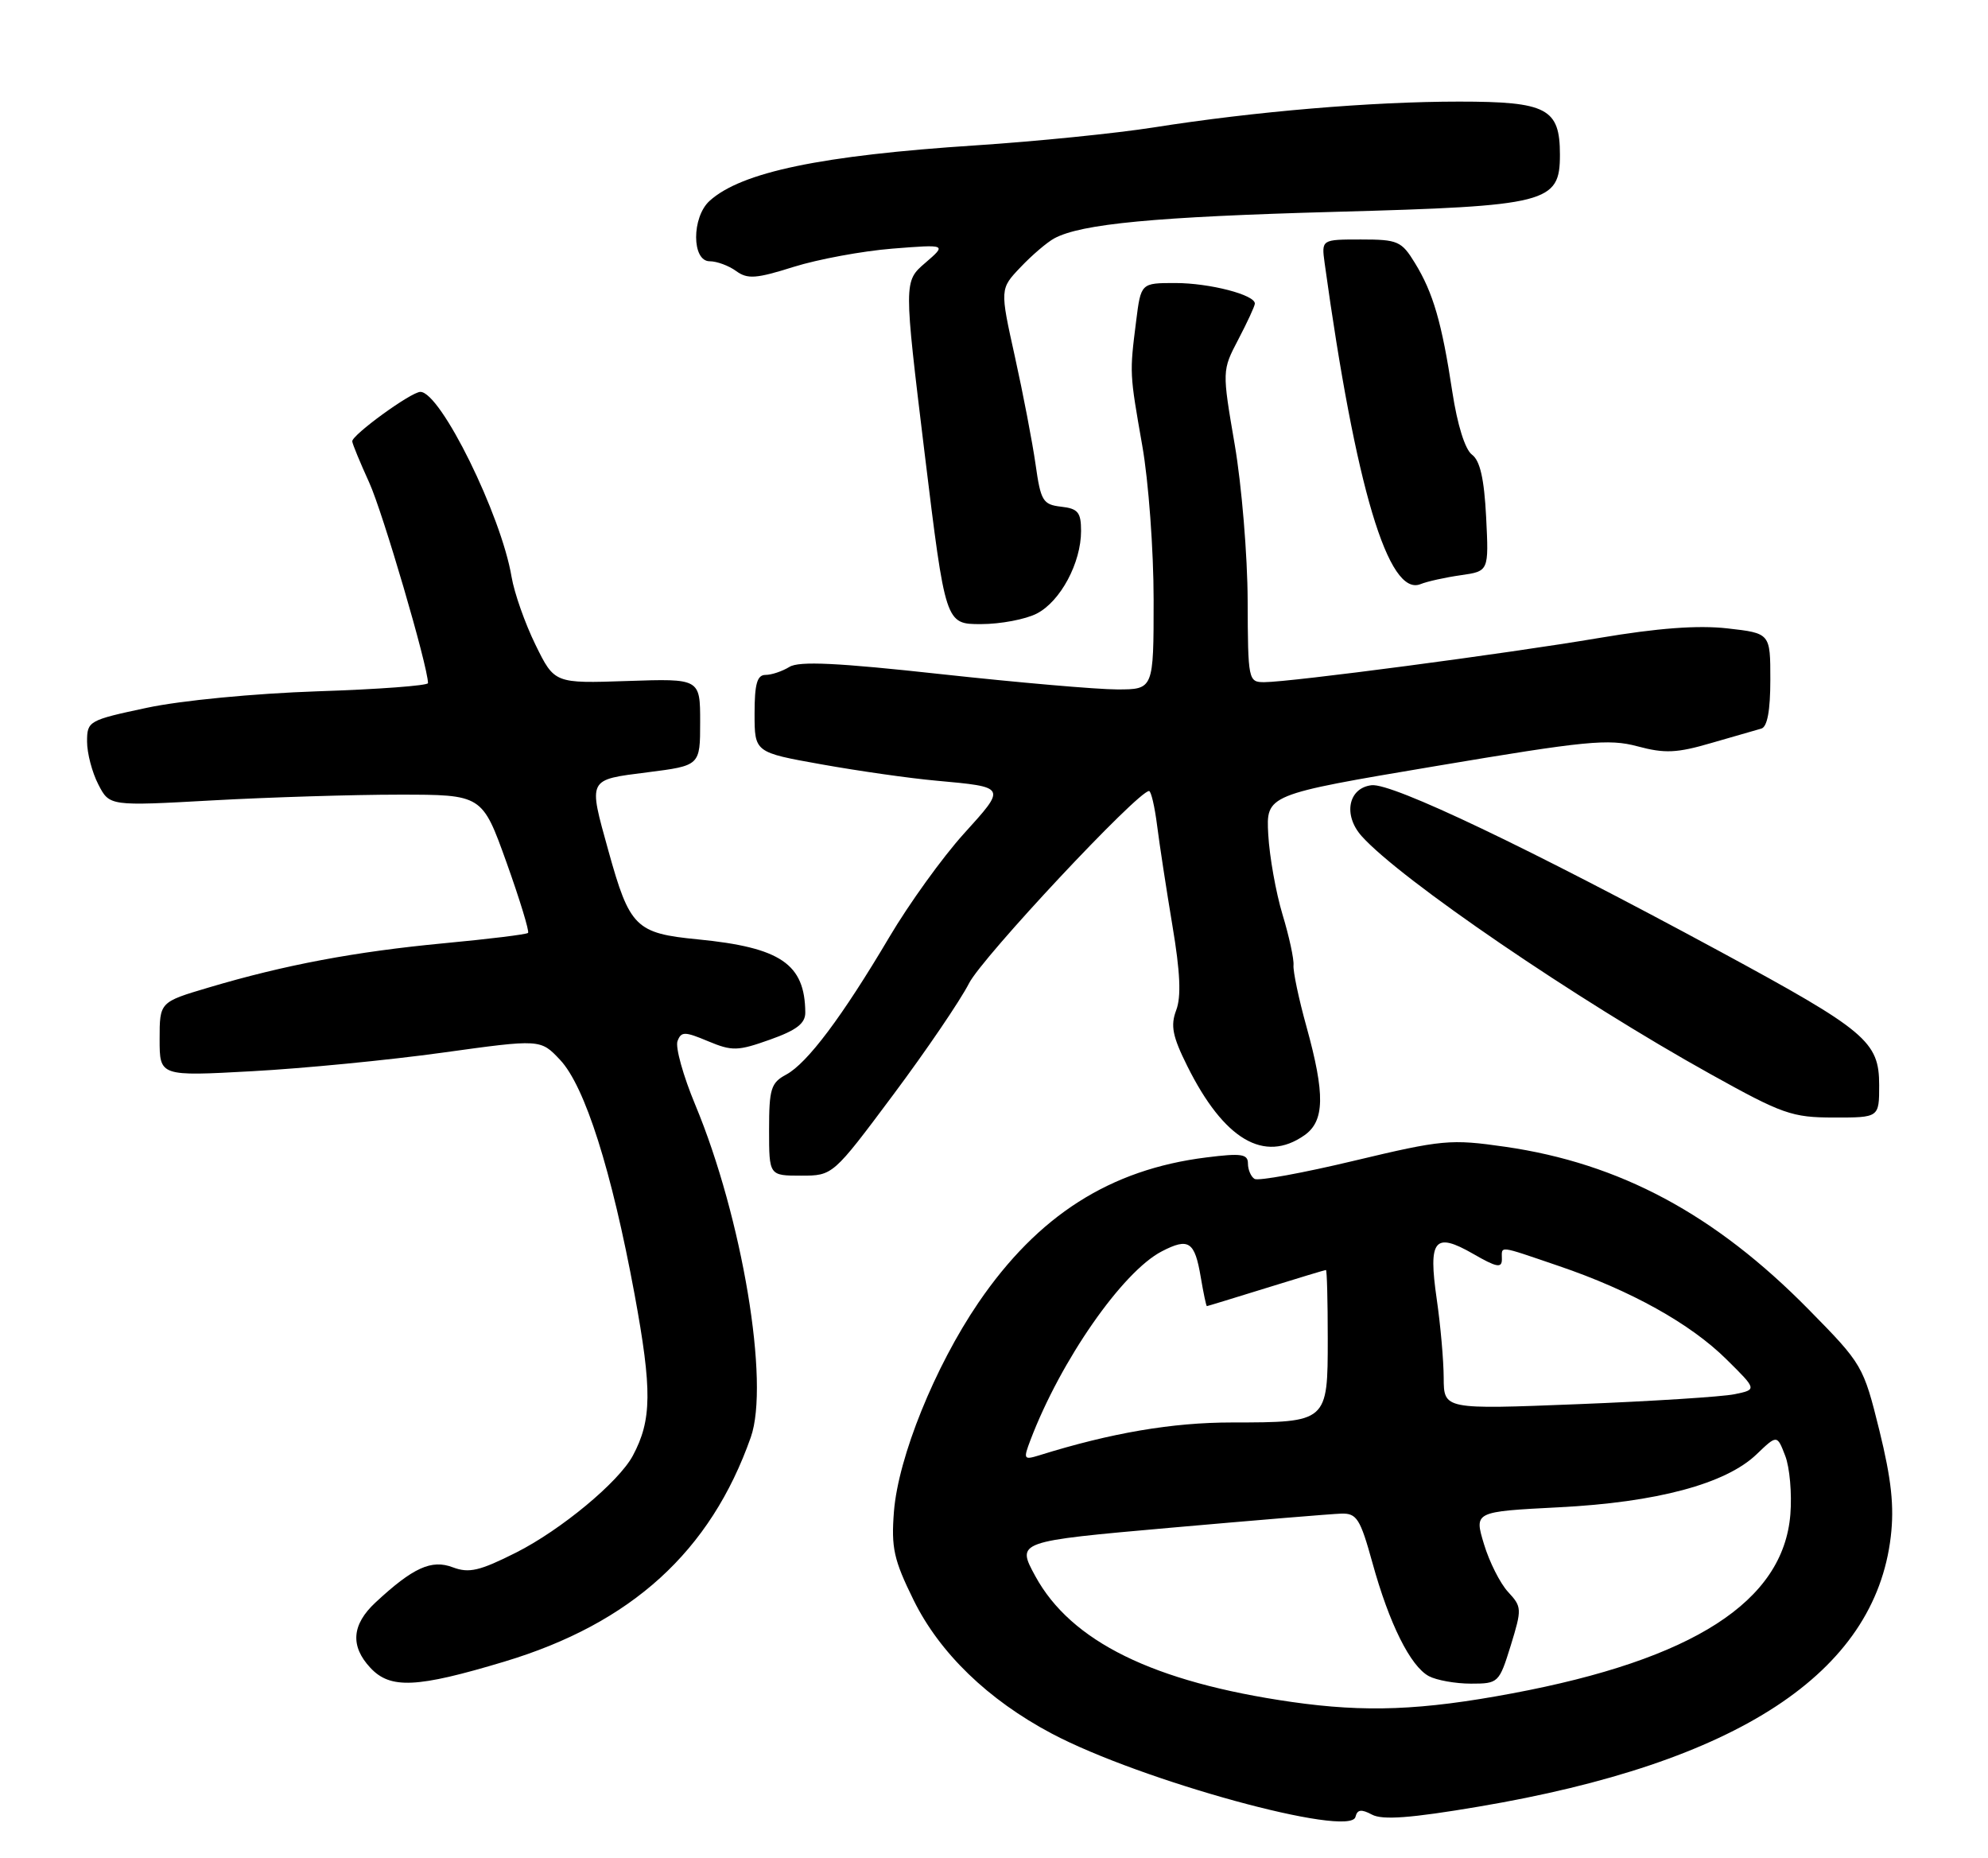 <?xml version="1.0" encoding="UTF-8" standalone="no"?>
<!DOCTYPE svg PUBLIC "-//W3C//DTD SVG 1.1//EN" "http://www.w3.org/Graphics/SVG/1.1/DTD/svg11.dtd" >
<svg xmlns="http://www.w3.org/2000/svg" xmlns:xlink="http://www.w3.org/1999/xlink" version="1.1" viewBox="0 0 274 256">
 <g >
 <path fill="currentColor"
d=" M 189.10 250.05 C 190.54 250.82 194.46 250.53 203.78 248.95 C 239.49 242.93 258.39 230.55 260.60 211.74 C 261.09 207.56 260.69 203.86 259.03 197.11 C 256.82 188.20 256.70 187.98 249.29 180.45 C 236.38 167.33 223.27 160.30 207.45 158.02 C 199.93 156.94 198.81 157.04 186.66 159.94 C 179.60 161.63 173.42 162.76 172.91 162.45 C 172.41 162.14 172.00 161.18 172.00 160.33 C 172.00 159.02 171.10 158.88 166.27 159.49 C 152.99 161.14 143.06 167.48 134.85 179.51 C 128.85 188.32 123.81 200.77 123.21 208.28 C 122.82 213.28 123.18 214.93 125.92 220.49 C 129.51 227.78 136.18 234.23 144.94 238.87 C 157.17 245.36 186.12 253.30 186.82 250.36 C 187.07 249.34 187.62 249.26 189.10 250.05 Z  M 69.50 228.97 C 87.03 223.70 97.93 213.79 103.48 198.05 C 106.11 190.59 102.31 167.81 95.83 152.25 C 94.16 148.25 93.06 144.29 93.38 143.46 C 93.89 142.12 94.36 142.12 97.60 143.48 C 100.91 144.86 101.68 144.84 106.12 143.26 C 109.78 141.96 111.00 141.03 110.99 139.52 C 110.94 132.83 107.60 130.56 96.18 129.44 C 87.61 128.61 86.78 127.78 83.85 117.22 C 81.07 107.20 80.93 107.48 89.25 106.42 C 96.50 105.50 96.50 105.50 96.50 99.50 C 96.50 93.50 96.50 93.50 86.46 93.84 C 76.42 94.18 76.42 94.18 73.80 88.84 C 72.36 85.90 70.88 81.70 70.51 79.50 C 69.08 70.96 60.72 54.00 57.94 54.00 C 56.67 54.00 48.48 59.95 48.55 60.82 C 48.58 61.20 49.64 63.75 50.89 66.50 C 52.75 70.57 58.97 91.78 58.99 94.13 C 59.00 94.47 52.14 94.99 43.75 95.26 C 35.01 95.56 24.98 96.52 20.25 97.53 C 12.21 99.24 12.00 99.36 12.00 102.19 C 12.00 103.79 12.70 106.45 13.55 108.09 C 15.09 111.08 15.09 111.08 29.30 110.29 C 37.11 109.86 48.67 109.50 54.98 109.50 C 66.46 109.50 66.46 109.50 69.81 118.84 C 71.65 123.98 72.98 128.35 72.78 128.55 C 72.58 128.76 67.35 129.40 61.16 129.98 C 48.92 131.14 39.24 132.96 28.75 136.08 C 22.00 138.08 22.00 138.08 22.00 143.20 C 22.00 148.31 22.00 148.31 34.75 147.61 C 41.76 147.23 53.58 146.08 61.00 145.05 C 74.50 143.18 74.50 143.18 77.19 146.04 C 80.62 149.68 84.30 161.28 87.46 178.35 C 89.89 191.55 89.85 195.68 87.22 200.59 C 85.28 204.21 77.33 210.81 71.13 213.94 C 66.10 216.47 64.64 216.81 62.41 215.97 C 59.47 214.85 56.92 216.01 51.75 220.82 C 48.48 223.86 48.25 226.82 51.04 229.81 C 53.79 232.77 57.43 232.60 69.50 228.97 Z  M 123.10 150.87 C 127.67 144.75 132.37 137.83 133.55 135.51 C 135.35 131.94 156.83 109.00 158.37 109.00 C 158.65 109.00 159.15 111.14 159.48 113.75 C 159.81 116.36 160.76 122.57 161.59 127.54 C 162.67 133.95 162.82 137.35 162.11 139.21 C 161.31 141.33 161.60 142.81 163.64 146.90 C 168.69 157.04 174.24 160.32 179.78 156.44 C 182.58 154.48 182.65 150.80 180.07 141.48 C 179.00 137.64 178.20 133.82 178.28 133.00 C 178.36 132.18 177.68 129.03 176.76 126.00 C 175.85 122.97 174.97 118.03 174.80 115.00 C 174.50 109.50 174.50 109.50 197.85 105.57 C 218.58 102.08 221.71 101.77 225.69 102.84 C 229.45 103.85 231.12 103.77 235.84 102.39 C 238.95 101.49 242.06 100.59 242.75 100.40 C 243.58 100.18 244.00 97.93 244.00 93.66 C 244.00 87.26 244.00 87.26 238.09 86.59 C 234.02 86.13 228.50 86.54 220.34 87.92 C 207.50 90.09 177.89 93.99 174.25 94.00 C 172.05 94.00 172.00 93.74 171.96 82.75 C 171.94 76.56 171.14 66.90 170.18 61.28 C 168.43 51.06 168.43 51.06 170.67 46.78 C 171.90 44.43 172.93 42.21 172.95 41.85 C 173.04 40.64 166.73 39.00 161.98 39.00 C 157.25 39.00 157.25 39.00 156.59 44.25 C 155.68 51.47 155.68 51.40 157.43 61.38 C 158.30 66.27 159.00 75.83 159.00 82.63 C 159.00 95.00 159.00 95.00 153.97 95.00 C 151.20 95.00 140.30 94.05 129.75 92.90 C 115.44 91.33 110.12 91.07 108.80 91.90 C 107.82 92.50 106.35 93.00 105.51 93.00 C 104.35 93.00 104.00 94.24 104.00 98.34 C 104.00 103.68 104.00 103.68 113.25 105.33 C 118.34 106.24 125.42 107.25 129.00 107.57 C 138.79 108.47 138.74 108.37 132.83 114.90 C 129.90 118.14 125.28 124.55 122.56 129.15 C 116.07 140.11 111.26 146.52 108.35 148.08 C 106.26 149.20 106.00 150.04 106.00 155.67 C 106.00 162.00 106.00 162.00 110.40 162.00 C 114.79 162.00 114.79 162.00 123.10 150.87 Z  M 259.00 149.54 C 259.00 143.51 257.23 142.03 237.04 131.10 C 210.72 116.86 191.88 107.87 189.04 108.20 C 185.82 108.58 185.09 112.32 187.67 115.21 C 193.01 121.18 217.32 137.77 235.74 148.00 C 245.66 153.52 246.98 153.99 252.75 153.99 C 259.00 154.00 259.00 154.00 259.00 149.54 Z  M 142.91 84.54 C 146.16 82.86 149.00 77.56 149.00 73.17 C 149.00 70.60 148.58 70.08 146.25 69.82 C 143.74 69.53 143.44 69.03 142.73 64.00 C 142.30 60.98 141.02 54.29 139.88 49.15 C 137.81 39.81 137.81 39.81 140.66 36.82 C 142.22 35.17 144.31 33.39 145.30 32.85 C 149.01 30.84 159.25 29.87 184.05 29.19 C 213.36 28.39 215.00 27.97 215.00 21.31 C 215.00 14.94 213.21 14.00 201.10 14.00 C 189.06 14.00 172.93 15.36 159.00 17.56 C 153.78 18.38 142.75 19.49 134.50 20.03 C 113.19 21.42 102.18 23.71 97.80 27.68 C 95.32 29.93 95.33 36.00 97.81 36.00 C 98.80 36.00 100.45 36.61 101.46 37.35 C 103.03 38.49 104.21 38.41 109.40 36.77 C 112.76 35.72 118.87 34.59 123.00 34.26 C 130.49 33.67 130.49 33.67 127.52 36.23 C 124.56 38.78 124.56 38.78 127.43 62.39 C 130.31 86.00 130.31 86.00 135.20 86.00 C 137.90 86.00 141.37 85.34 142.91 84.54 Z  M 201.35 79.26 C 205.20 78.71 205.20 78.71 204.83 71.26 C 204.56 65.97 203.99 63.47 202.88 62.65 C 201.93 61.95 200.87 58.57 200.17 54.00 C 198.73 44.47 197.52 40.32 195.02 36.25 C 193.17 33.22 192.65 33.00 187.58 33.00 C 182.13 33.00 182.13 33.00 182.57 36.25 C 186.85 67.19 191.35 82.28 195.79 80.49 C 196.73 80.11 199.23 79.56 201.35 79.26 Z  M 178.00 234.52 C 158.96 231.78 147.61 226.20 142.69 217.18 C 140.09 212.40 140.09 212.40 161.30 210.52 C 172.96 209.49 183.57 208.61 184.88 208.57 C 186.99 208.51 187.48 209.28 189.15 215.32 C 191.47 223.74 194.39 229.60 196.94 230.97 C 198.00 231.53 200.61 232.00 202.73 232.00 C 206.52 232.00 206.62 231.90 208.22 226.75 C 209.77 221.70 209.76 221.42 207.86 219.37 C 206.77 218.20 205.27 215.23 204.53 212.77 C 203.18 208.30 203.18 208.30 214.84 207.70 C 228.34 207.02 237.85 204.47 242.09 200.41 C 244.93 197.69 244.93 197.69 246.05 200.60 C 246.67 202.19 246.99 205.83 246.76 208.68 C 245.80 220.67 233.37 228.67 208.43 233.34 C 195.89 235.69 188.21 235.98 178.00 234.52 Z  M 142.03 198.42 C 146.20 187.46 154.71 175.23 160.13 172.43 C 163.84 170.51 164.67 171.06 165.50 176.01 C 165.87 178.20 166.25 179.99 166.34 179.98 C 166.43 179.98 170.10 178.85 174.50 177.49 C 178.90 176.12 182.61 175.00 182.75 175.00 C 182.89 175.00 183.00 179.26 183.00 184.46 C 183.00 195.98 182.98 196.00 169.82 196.01 C 161.55 196.01 153.17 197.44 143.23 200.54 C 141.09 201.20 141.02 201.08 142.03 198.42 Z  M 198.98 189.86 C 198.97 187.46 198.54 182.58 198.02 179.01 C 196.83 170.79 197.70 169.71 203.05 172.78 C 206.27 174.64 207.00 174.78 207.00 173.53 C 207.00 171.63 206.33 171.55 214.82 174.44 C 224.77 177.82 233.00 182.40 237.96 187.32 C 242.17 191.48 242.17 191.48 239.06 192.12 C 237.35 192.47 227.63 193.09 217.47 193.49 C 199.00 194.22 199.00 194.22 198.98 189.86 Z "/>
</g>
</svg>